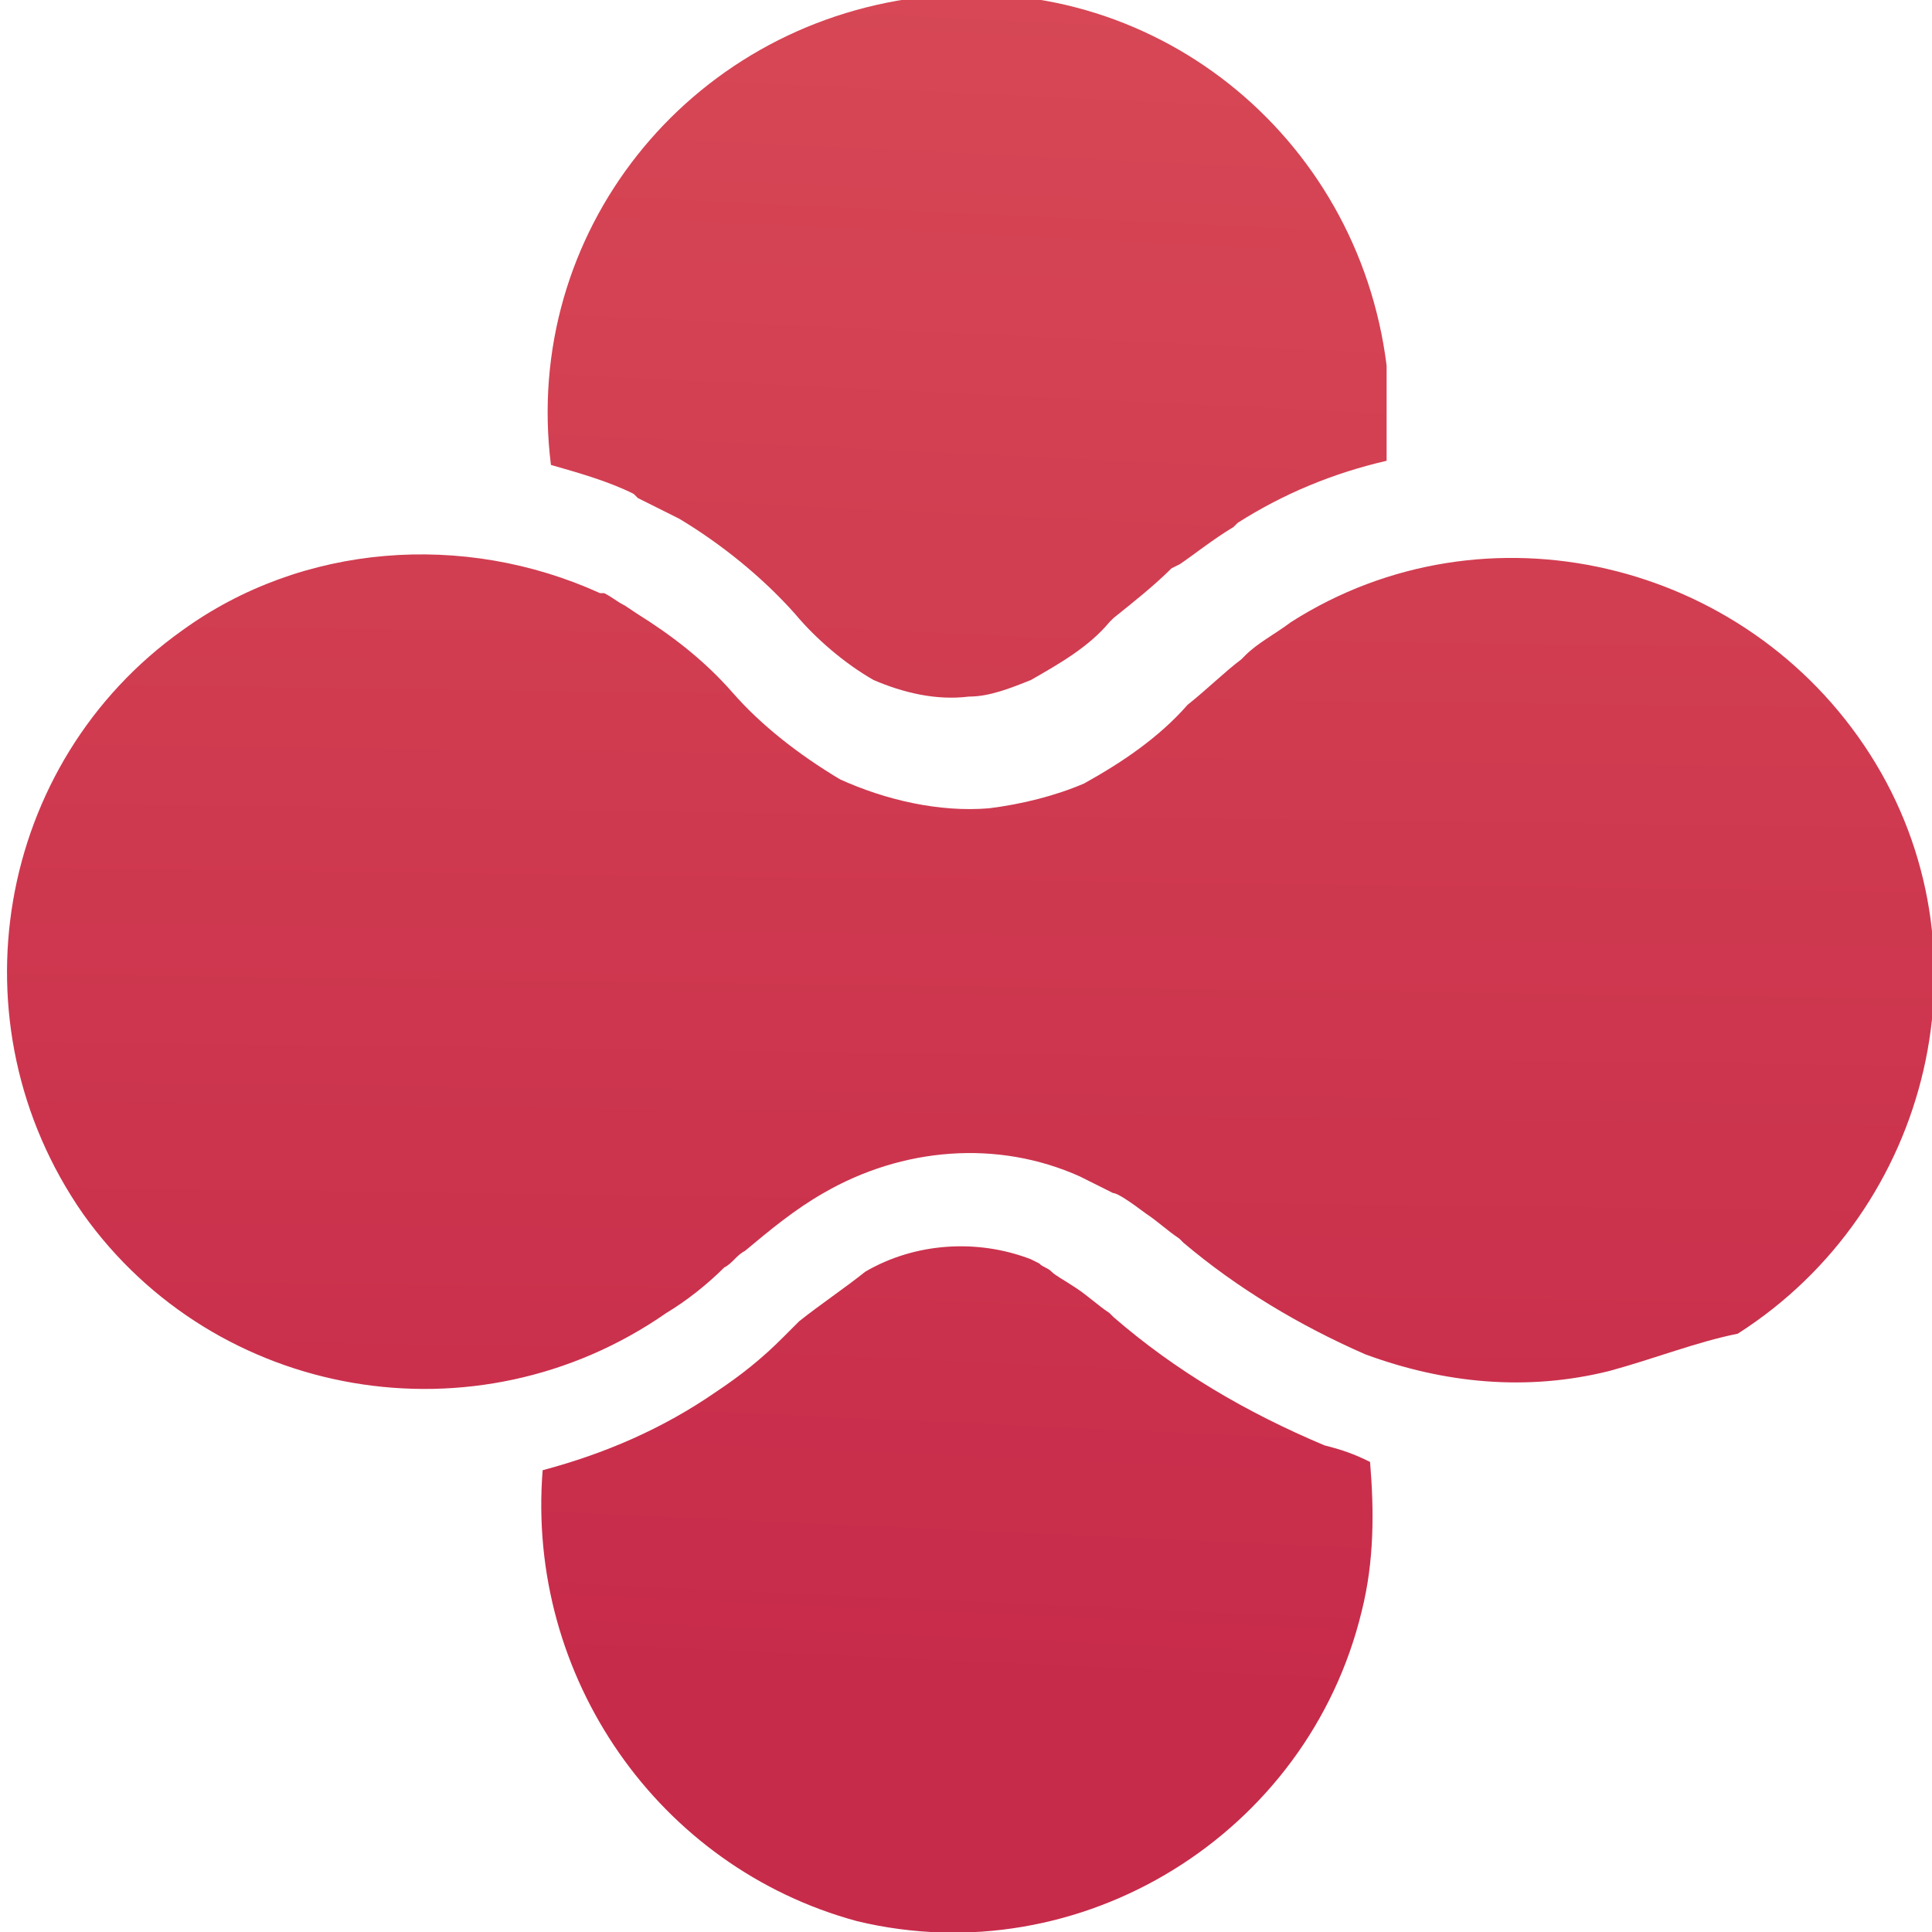 <?xml version="1.0" encoding="utf-8"?>
<!-- Generator: Adobe Illustrator 24.0.1, SVG Export Plug-In . SVG Version: 6.00 Build 0)  -->
<svg version="1.1" id="Layer_1" xmlns="http://www.w3.org/2000/svg" xmlns:xlink="http://www.w3.org/1999/xlink" x="0px" y="0px"
	 viewBox="0 0 46.7 46.7" style="enable-background:new 0 0 46.7 46.7;" xml:space="preserve">
<style type="text/css">
	.st0{fill:url(#패스_54_1_);}
	.st1{fill:url(#패스_55_1_);}
	.st2{fill:url(#패스_56_1_);}
</style>
<g id="그룹_19" transform="translate(61.605 44.138)">
	<g id="그룹_18" transform="translate(13.112)">
		
			<linearGradient id="패스_54_1_" gradientUnits="userSpaceOnUse" x1="-189.184" y1="354.386" x2="-189.348" y2="351.49" gradientTransform="matrix(20.263 0 0 -16.933 3783.356 5948.193)">
			<stop  offset="0" style="stop-color:#DA4D57"/>
			<stop  offset="1" style="stop-color:#C72B4A"/>
		</linearGradient>
		<path id="패스_54" class="st0" d="M-41.2-33c-1.3,0.3-2.5,0.8-3.6,1.5l-0.1,0.1c-0.5,0.3-1,0.7-1.3,0.9l-0.2,0.1
			c-0.4,0.4-0.9,0.8-1.4,1.2l-0.1,0.1c-0.5,0.6-1.2,1-1.9,1.4c-0.5,0.2-1,0.4-1.5,0.4c-0.8,0.1-1.6-0.1-2.3-0.4
			c-0.7-0.4-1.4-1-1.9-1.6c-0.8-0.9-1.8-1.7-2.8-2.3l-0.4-0.2c-0.2-0.1-0.4-0.2-0.6-0.3l-0.1-0.1c-0.6-0.3-1.3-0.5-2-0.7
			c-0.7-5.6,3.3-10.6,8.9-11.3s10.6,3.3,11.3,8.9C-41.2-34.5-41.2-33.8-41.2-33L-41.2-33z"/>
		
			<linearGradient id="패스_55_1_" gradientUnits="userSpaceOnUse" x1="-189.095" y1="355.663" x2="-189.259" y2="352.697" gradientTransform="matrix(20.261 0 0 -16.515 3782.85 5821.518)">
			<stop  offset="0" style="stop-color:#DA4D57"/>
			<stop  offset="1" style="stop-color:#C72B4A"/>
		</linearGradient>
		<path id="패스_55" class="st1" d="M-61.6-8.6c1.5-0.4,2.9-1,4.2-1.9c0.6-0.4,1.1-0.8,1.6-1.3c0.1-0.1,0.3-0.3,0.4-0.4
			c0.5-0.4,1.1-0.8,1.6-1.2c1.2-0.7,2.7-0.8,4-0.3l0.2,0.1c0.1,0.1,0.2,0.1,0.3,0.2c0.1,0.1,0.3,0.2,0.6,0.4
			c0.3,0.2,0.5,0.4,0.8,0.6l0.1,0.1c1.5,1.3,3.2,2.3,5.1,3.1c0.4,0.1,0.7,0.2,1.1,0.4c0.1,1.2,0.1,2.4-0.2,3.6
			c-1.3,5.4-6.8,8.8-12.2,7.5C-58.8,1-62-3.6-61.6-8.6L-61.6-8.6z"/>
	</g>
	
		<linearGradient id="패스_56_1_" gradientUnits="userSpaceOnUse" x1="-179.467" y1="358.711" x2="-179.538" y2="356.314" gradientTransform="matrix(46.676 0 0 -20.442 8340.655 7280.224)">
		<stop  offset="0" style="stop-color:#DA4D57"/>
		<stop  offset="1" style="stop-color:#C72B4A"/>
	</linearGradient>
	<path id="패스_56" class="st2" d="M-22.7-11c-2,0.5-4,0.3-5.9-0.4c-1.6-0.7-3.1-1.6-4.4-2.7l-0.1-0.1c-0.3-0.2-0.5-0.4-0.8-0.6
		c-0.4-0.3-0.7-0.5-0.8-0.5c-0.2-0.1-0.4-0.2-0.6-0.3l-0.2-0.1c-2-0.9-4.3-0.7-6.2,0.4c-0.7,0.4-1.3,0.9-1.9,1.4
		c-0.2,0.1-0.3,0.3-0.5,0.4c-0.4,0.4-0.9,0.8-1.4,1.1c-4.6,3.2-10.9,2.1-14.1-2.4c-3.2-4.6-2.1-10.9,2.4-14.1
		c2.9-2.1,6.8-2.4,10.1-0.9l0.1,0c0.2,0.1,0.3,0.2,0.5,0.3l0.3,0.2c0.8,0.5,1.6,1.1,2.3,1.9c0.7,0.8,1.6,1.5,2.6,2.1
		c1.1,0.5,2.4,0.8,3.6,0.7c0.8-0.1,1.6-0.3,2.3-0.6c0.9-0.5,1.8-1.1,2.5-1.9l0,0c0.5-0.4,0.9-0.8,1.3-1.1l0.1-0.1
		c0.3-0.3,0.7-0.5,1.1-0.8l0,0c4.7-3,11-1.5,14,3.2c3,4.7,1.5,11-3.2,14C-20.6-11.7-21.6-11.3-22.7-11L-22.7-11z"/>
</g>
</svg>
